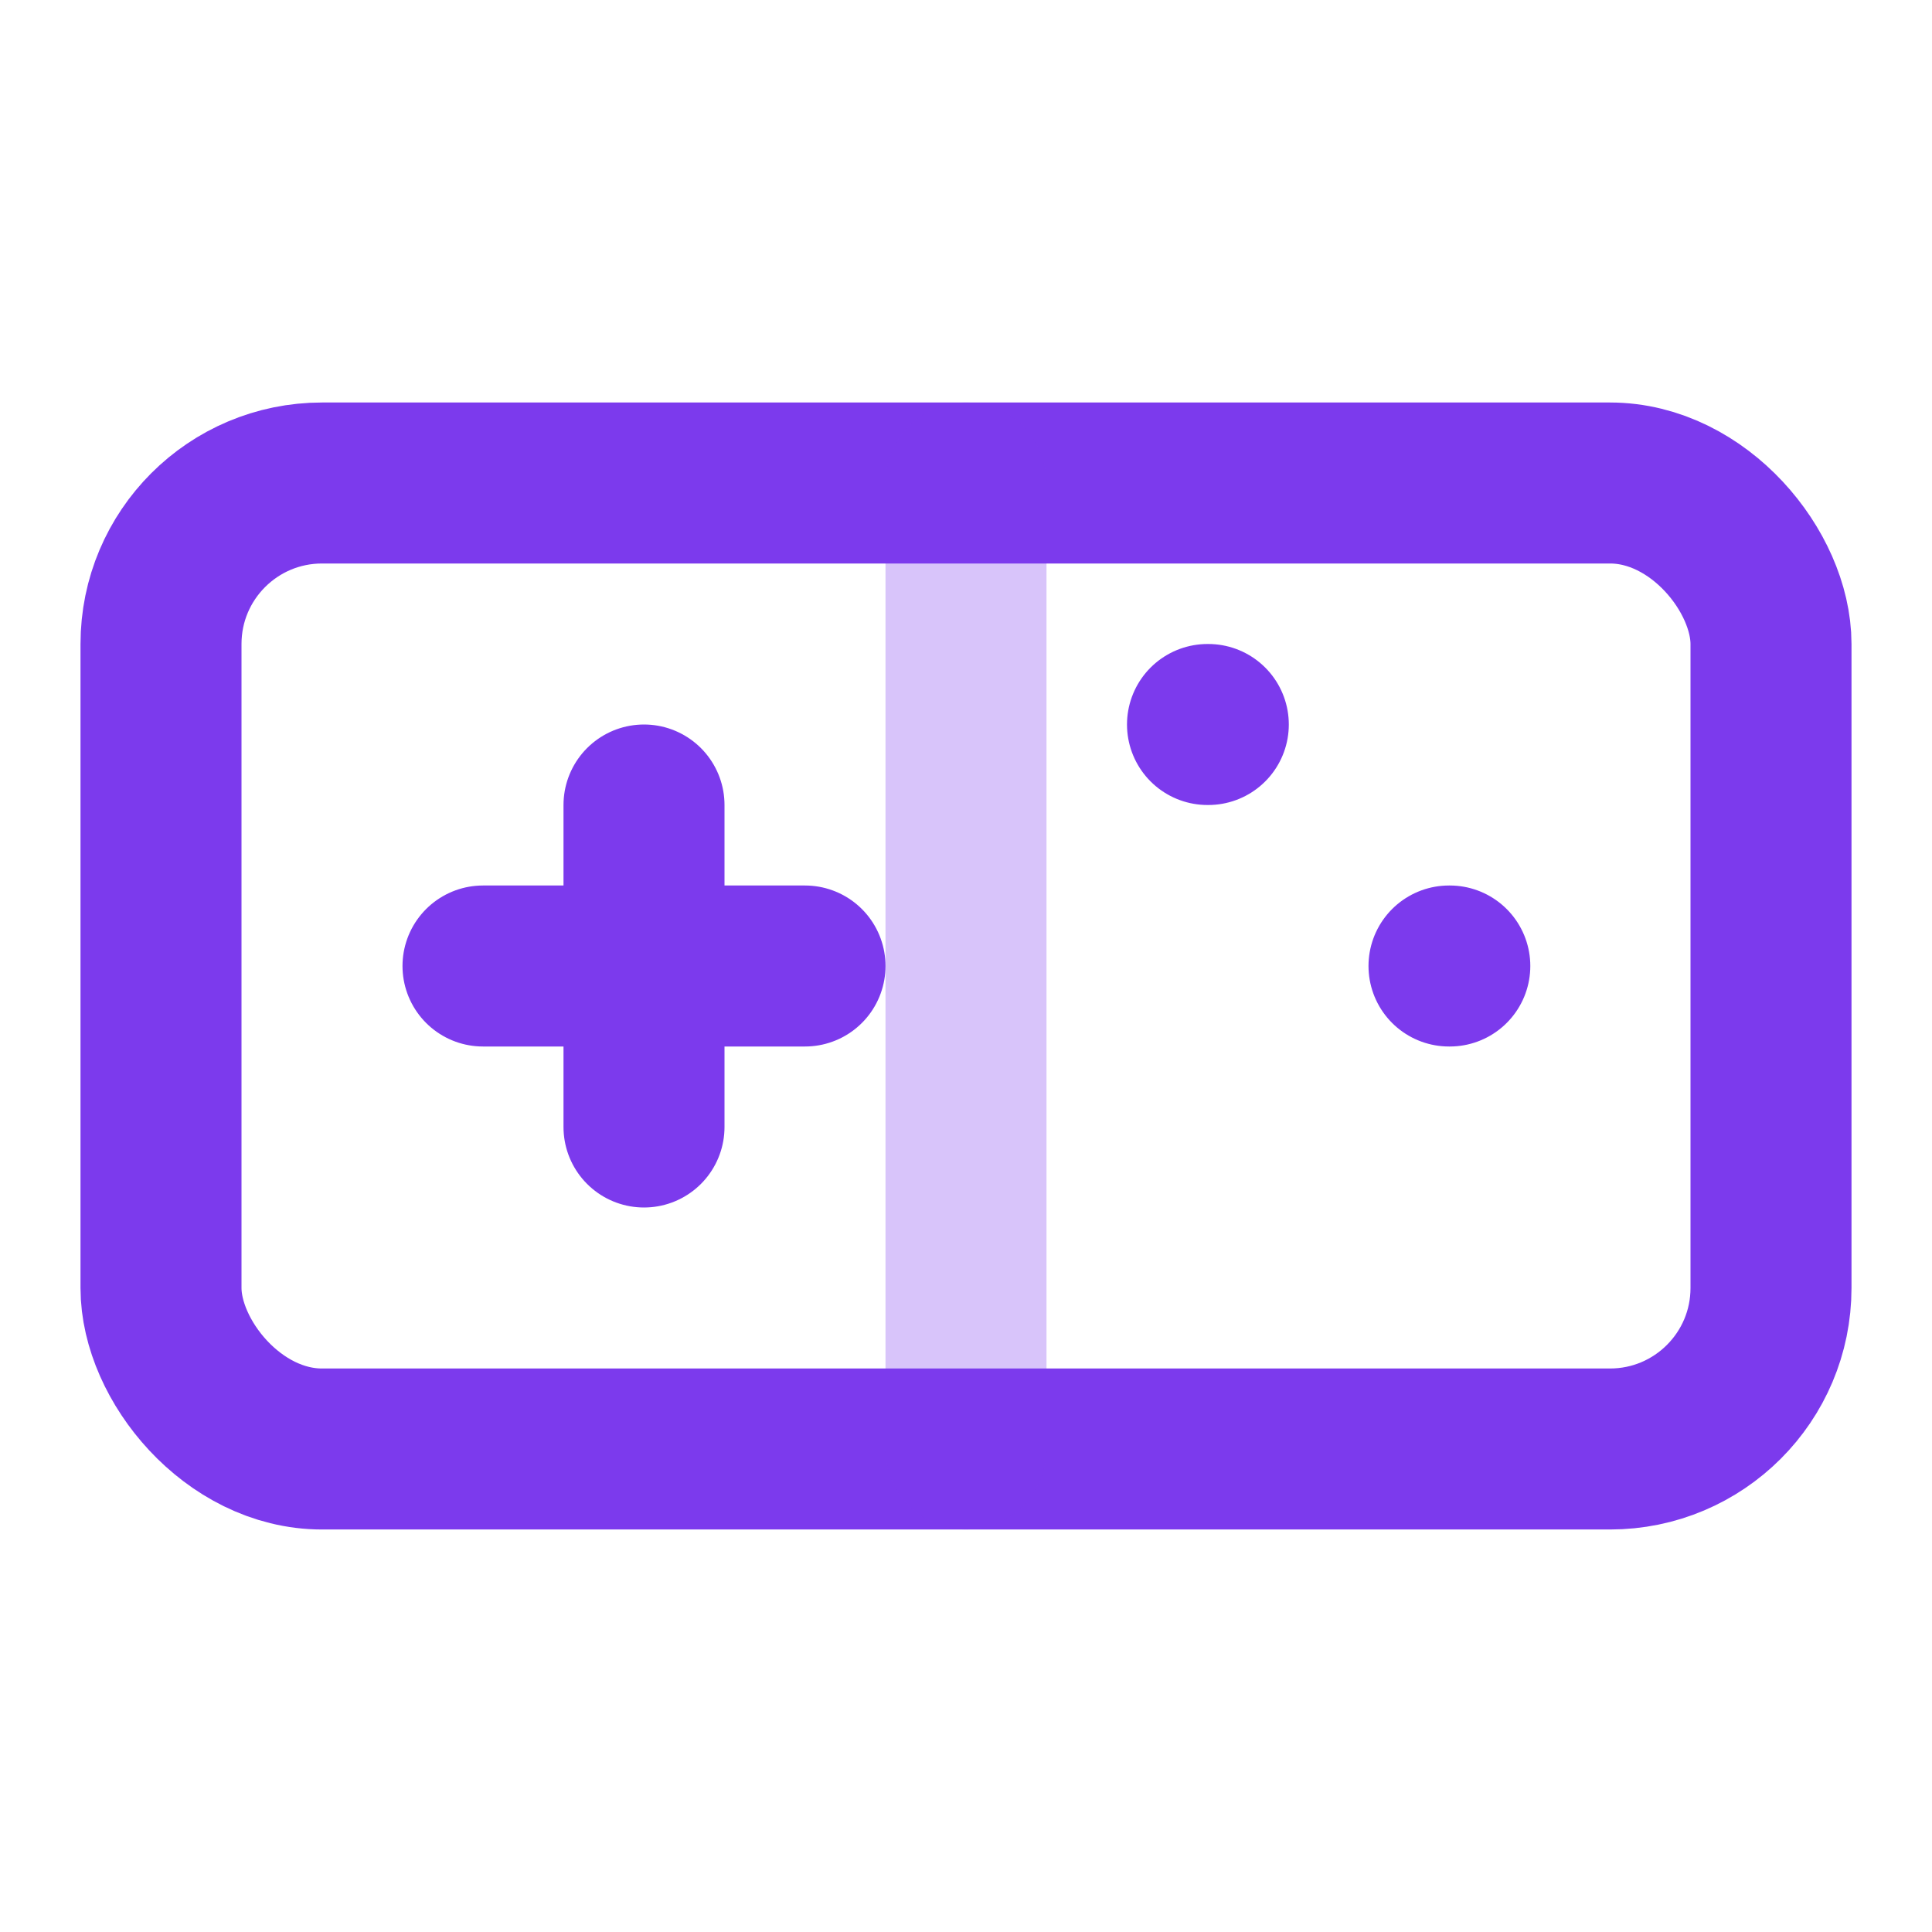 <svg xmlns="http://www.w3.org/2000/svg" viewBox="0 0 24 24" fill="none" stroke="currentColor" stroke-width="2" stroke-linecap="round" stroke-linejoin="round">
  <path d="M6 12h4m-2-2v4M15 9h.01M18 12h.01" stroke="#7C3AED"/>
  <rect x="2" y="6" width="20" height="12" rx="2" stroke="#7C3AED"/>
  <path d="M12 6v12" stroke="#7C3AED" stroke-opacity="0.3"/>
</svg>